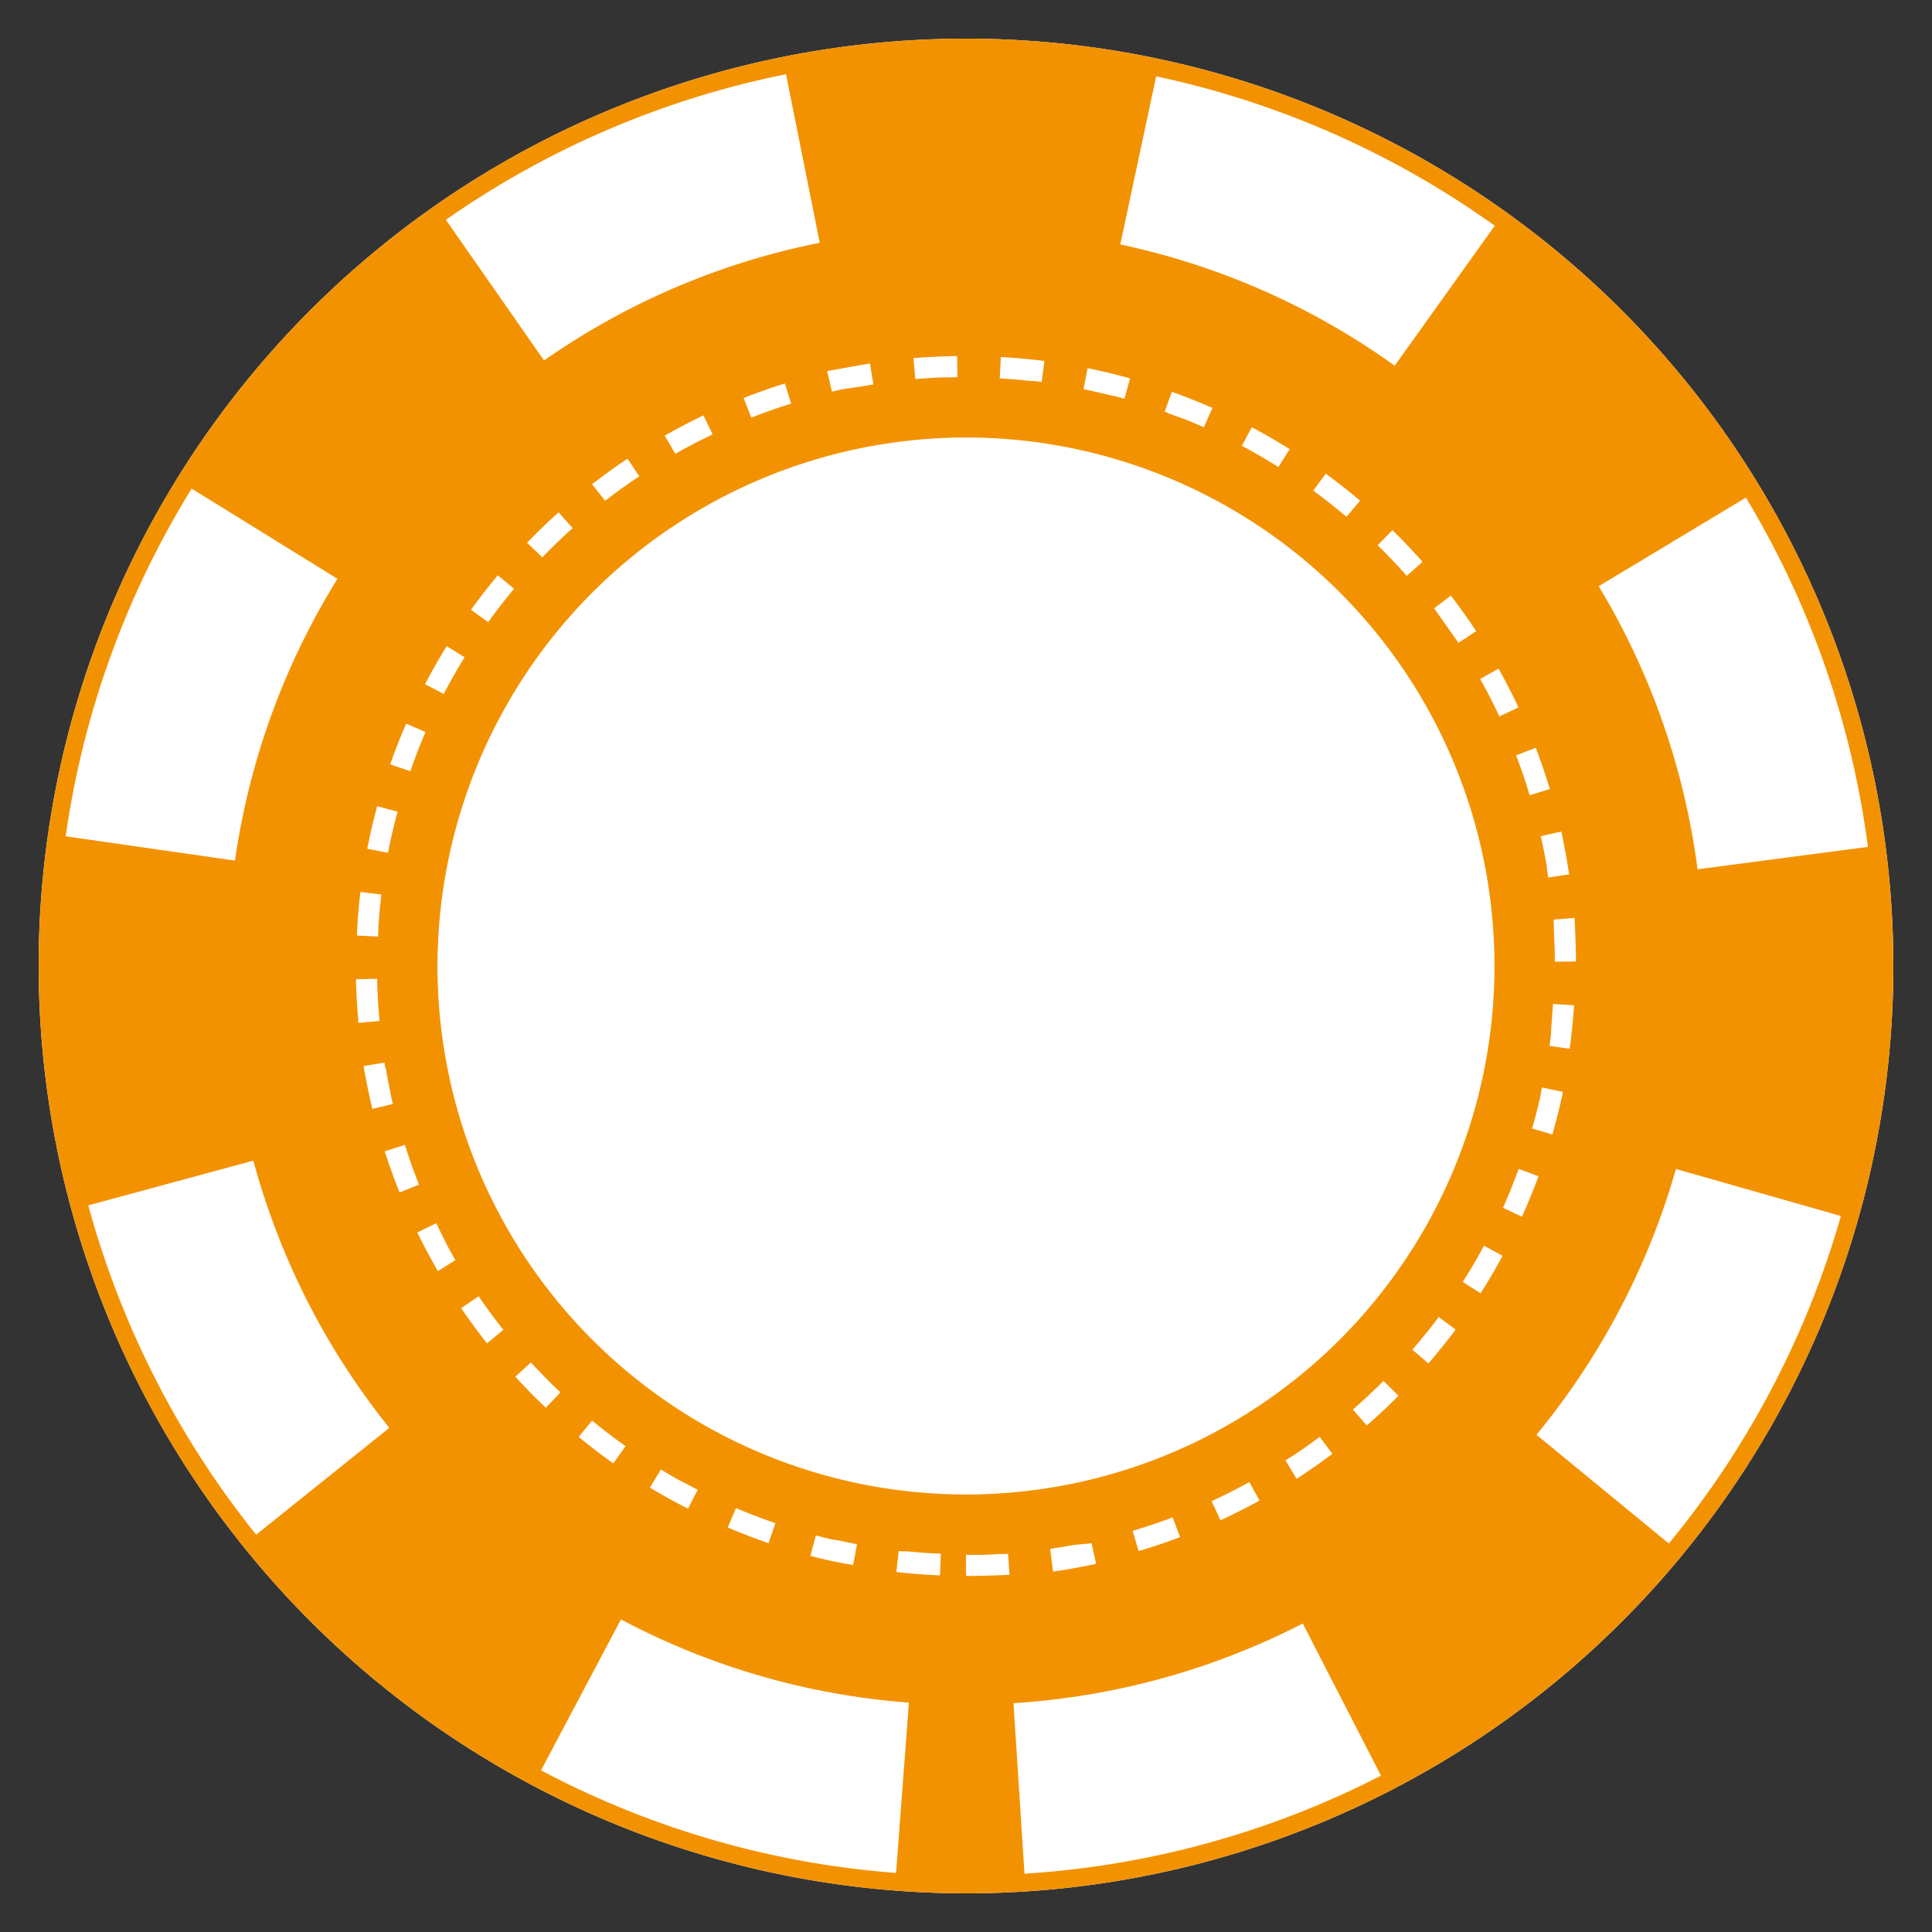 <svg xmlns="http://www.w3.org/2000/svg" viewBox="0 0 250 250"><rect x="0" y="0" width="250" height="250" fill="#333333" stroke="none"/><g id="JETONS"><path d="M125,245A120,120,0,1,0,5,124.99,120.13,120.13,0,0,0,125,245Z" fill="#fff"/><path d="M125,245A120,120,0,1,0,5,124.99,120.13,120.13,0,0,0,125,245ZM33.146,198.587a117.391,117.391,0,0,1-21.722-42.61l2.715-.737h0l18.642-5.052a94.488,94.488,0,0,0,17.6,34.575Zm16.832-60.176h0a.093.093,0,0,1,0,.024.014.014,0,0,0,0,.012c0,.024.007.048.01.074a.019.019,0,0,1,0,.014.049.049,0,0,1,0,.02s0,.017.007.019a.132.132,0,0,0,0,.029.033.033,0,0,1,0,.019c0,.006,0,.012,0,.018a.063.063,0,0,1,0,.023.047.047,0,0,0,.007.022.066.066,0,0,0,0,.024l0,.016v.024a.011.011,0,0,1,.008.012c0,.009.007.025.007.033v.015c0,.011.006.017.006.027v.01a.066.066,0,0,1,.007.036v.009a.051.051,0,0,1,.007.03l.006.008a.16.16,0,0,0,.007.041v0a.1.1,0,0,0,.008.036v0c0,.027.008.055.012.079v.006a.086.086,0,0,1,.006.038h0c0,.016,0,.028.005.043h0a.143.143,0,0,1,.007.037l0,0a.306.306,0,0,0,.014.082v0a.341.341,0,0,1,.013.082l.007,0a.374.374,0,0,0,.013.084c.007.041.017.082.028.122a.594.594,0,0,0,.012.086h0c.007.027.01.054.018.082.042.225.09.447.136.671a.334.334,0,0,1,.013.083v0a.518.518,0,0,1,.019.08h0a.109.109,0,0,1,.007.04l0,0a.358.358,0,0,0,.017.078v.007a.71.71,0,0,1,.017.08v0a.329.329,0,0,0,.01.037v0c0,.011.005.026.005.038l.007.006v.032l.008.01a.08.08,0,0,0,.006.036v.007c0,.012.007.019.007.03v.01a.174.174,0,0,1,.013.036v.007a.1.1,0,0,0,.007.03v.012a.128.128,0,0,1,.007.03l0,.009a.125.125,0,0,0,.007.031.05.05,0,0,1,0,.015c0,.006,0,.016,0,.023a.024.024,0,0,1,0,.015.121.121,0,0,1,.006.034l0,.013a.083.083,0,0,1,.006.021c0,.007.005.012.005.018a.082.082,0,0,0,.006.025.038.038,0,0,0,0,.022.045.045,0,0,1,0,.018.129.129,0,0,0,.007.021v.016a.076.076,0,0,1,0,.033.015.015,0,0,1,.008.016.026.026,0,0,0,.007.02v.013a.236.236,0,0,1,.009.043l0,.008c0,.008,0,.014,0,.023l.005.008c.006.028.009.053.016.079,0,0,.005,0,.005.009a.518.518,0,0,0,.015.081v0c.083.377.173.754.264,1.132l-2.655.641c-.44-1.825-.82-3.694-1.129-5.549l2.7-.447c.043.274.09.546.14.818v.006C49.971,138.373,49.973,138.393,49.978,138.411Zm-.19,10.571,2.6-.835c.186.582.38,1.158.579,1.732v0a.108.108,0,0,0,.007.027v.006a.285.285,0,0,1,.017.042.014.014,0,0,1,0,.011.043.043,0,0,1,.006.022l.007.01a.114.114,0,0,0,.01.036l0,.013a.024.024,0,0,1,.007.018.027.027,0,0,1,.006.017c.008.01.008.019.015.029a.024.024,0,0,0,.006.019.017.017,0,0,0,.007.016.022.022,0,0,0,.007.019.034.034,0,0,0,0,.017.158.158,0,0,1,.01.031l.006.012c0,.01.006.017.006.027l0,.009a.365.365,0,0,0,.014.035l0,.006c0,.012.007.018.009.031v.008c0,.014.011.025.015.037h0c0,.011.01.023.016.036v0c.007.027.02.051.027.077l0,0c.007.026.018.051.024.077l0,0q.361,1.005.747,1.994v0c.011.025.02.052.031.076v.006a.5.5,0,0,1,.025.071c.008,0,.008.006.008.008a.319.319,0,0,1,.013.037h0a.188.188,0,0,1,.014.034l.005.012c0,.009.007.016.007.025l.008.011a.162.162,0,0,1,.009.03.047.047,0,0,1,.006.015c0,.007,0,.014.007.02s.011.017.011.027l0,.015c.007.007.007.015.014.023V153a.761.761,0,0,1,.031.076l0,0c.027.071.053.143.087.217L51.7,154.308C51.007,152.564,50.36,150.771,49.788,148.982Zm6.876,15.5c-.94-1.628-1.842-3.309-2.664-5l2.456-1.2c.04.075.074.151.113.229h0a.415.415,0,0,1,.038.076l0,0c.01.023.024.049.034.073l0,.007a.259.259,0,0,0,.017.033l.016.037,0,.007c.006.009.013.023.02.032v0a.336.336,0,0,1,.016.033s0,.006,0,.008.01.022.016.033h0a.09.09,0,0,0,.017.032l.006.013a.086.086,0,0,0,.014.025v.009c.006.01.014.02.021.031a.015.015,0,0,0,0,.012c0,.007.008.014.008.024s.007.007.011.012.009.018.012.029,0,.009.007.012l.011.021a.015.015,0,0,0,.007.012.311.311,0,0,0,.012.03l.007.013a.063.063,0,0,0,.013.02c0,.007,0,.01.008.017s.006.019.013.027.007.01.007.016.005.008.005.016a.06.06,0,0,1,.011.014.083.083,0,0,0,.016.029.025.025,0,0,0,.008.017l.006.015.009.018.015.027c0,.006,0,.012.009.017s0,.009.006.014.008.012.008.019a.043.043,0,0,1,.013.026c.007.006.007.012.012.018a.02.02,0,0,0,.007.013.045.045,0,0,1,.007.019l.006.009c.008.012.015.026.021.037a.022.022,0,0,0,0,.013l.011.018,0,.013a.214.214,0,0,0,.02.032c0,.006,0,.008.008.013a.024.024,0,0,0,.007.02s.006.006.006.014.009.019.017.03,0,.01.007.013a.163.163,0,0,0,.009.019l.007.011.014.034a.01.01,0,0,1,.006.01.058.058,0,0,1,.01.023.005.005,0,0,1,0,.006.13.13,0,0,0,.02.039.009.009,0,0,1,.006.008c0,.009.007.014.014.022l0,.009c.008.012.014.026.021.038l0,.007.011.023,0,.007c.011.014.014.028.024.038l0,.01a.063.063,0,0,0,.013.02v.01c.006.012.014.024.02.039l.007.008a.165.165,0,0,1,.009.022l0,.008a.226.226,0,0,1,.024.043l0,0c0,.009.006.014.009.021l0,.01a.189.189,0,0,0,.027.043v0c0,.006.008.013.014.02v.009a.619.619,0,0,1,.036.067l0,.009a.38.38,0,0,1,.038.068l0,.011a.23.23,0,0,1,.035.063.025.025,0,0,1,.008.012l.01.018v0c.007.015.018.03.024.043l.006.011.011.022,0,0a.158.158,0,0,0,.023.042v.009c.007.007.007.014.013.021s0,0,.008,0,.013.027.016.041l.006.008a.077.077,0,0,1,.01.023l0,0a.172.172,0,0,0,.023.042l0,.009a.139.139,0,0,1,.011.021l0,.006c.01.014.015.029.022.039s0,.009.008.009.006.014.006.022.007.008.007.009l.02.035,0,.01a.06.06,0,0,0,.014.021l0,.009a.339.339,0,0,0,.02.038l.006.007c0,.008.007.015.014.022v.006a.1.1,0,0,0,.023.04l0,.009a.15.15,0,0,0,.014.02l0,.01c.007.012.013.027.02.039l0,.007a.106.106,0,0,1,.011.021l.007.009a.449.449,0,0,0,.023.041v0c.007.007.007.012.015.019s0,.007,0,.011a.688.688,0,0,1,.035.066l.006.008c.01.023.024.046.034.069l.006.007a.383.383,0,0,1,.037.069l0,.006c.013.024.027.047.041.069v0c.012.024.026.047.039.072v0c.017.025.03.048.044.071l0,0c.254.464.517.926.78,1.387Zm6.356,9.353c-1.162-1.475-2.288-3.011-3.343-4.562l2.256-1.537q.463.679.94,1.347c.066.094.134.185.2.28v0c.034.044.067.091.1.135v0c.032.046.067.095.1.137v0c.034.047.068.092.1.137v0c.017.022.03.045.05.068v0a.79.79,0,0,1,.05.068l0,0c.015.022.03.045.047.066v0c.017.019.033.043.053.065h0c.014.023.035.047.047.07h0c.016.021.03.043.049.067l0,0,.045.067h0a.051.051,0,0,1,.017.024h0a.189.189,0,0,1,.034.043v0a.067.067,0,0,1,.019.022.434.434,0,0,1,.034.044h0a.131.131,0,0,1,.017.022v0a.433.433,0,0,0,.037.044h0a.075.075,0,0,1,.015.023h0a.455.455,0,0,1,.031.044l0,0a.067.067,0,0,0,.016.018l0,.008a.133.133,0,0,1,.03.036v.006a.139.139,0,0,1,.021.021v0a.289.289,0,0,0,.035.041v0a.082.082,0,0,1,.012.02l.007,0c.006.013.02.028.026.041l.008,0c.007.009.007.016.012.022l0,0a.714.714,0,0,0,.051.064l0,0,.03.043h0a.139.139,0,0,1,.021.021v.006c.012.014.019.026.032.039v0a.073.073,0,0,1,.014.02l.007.007a.157.157,0,0,0,.032.04h0c.007.007.007.015.015.019s.006.008.006.009a.662.662,0,0,0,.047.061l.007.008a.406.406,0,0,1,.025.041h0a.028.028,0,0,1,.014.02l.014.009a.613.613,0,0,1,.039.056.029.029,0,0,1,.011.012.114.114,0,0,1,.023.031l.007.008c.006.006.013.011.013.017s.006.007.006.01a.435.435,0,0,1,.031.035l0,.007a.131.131,0,0,0,.013.016s.008.008.01.013l.01.015a.067.067,0,0,1,.016.024.068.068,0,0,0,.018.015c0,.006.006.009.006.014s.008.01.014.015a.107.107,0,0,0,.02.022c0,.008.006.01.01.016s.006.01.011.013a.032.032,0,0,0,.013.016.049.049,0,0,0,.017.024c0,.007.009.01.009.016s.006.01.013.013.006.01.014.014a.108.108,0,0,0,.016.026l.01.013a.058.058,0,0,0,.013.015s.008.01.01.014.013.018.018.026,0,.007.012.012.007.011.013.016.007.009.007.014a.11.11,0,0,1,.021.023c.007.006.007.01.01.013a.033.033,0,0,0,.016.017.026.026,0,0,0,.006.013l.021.026s.007.006.007.012.012.012.019.018.007.007.007.012.014.018.021.027l.006.006a.131.131,0,0,1,.017.022.021.021,0,0,0,.009.013.148.148,0,0,1,.021.027l0,0a.124.124,0,0,1,.023.024s0,.007.007.009.014.02.021.03l0,0a.183.183,0,0,1,.021.026l.007.007c.007.011.017.022.023.03s.014.018.02.029l.007,0ZM60.949,78.907c1.1-1.523,2.267-3.025,3.47-4.467l2.1,1.751q-1.755,2.1-3.353,4.314Zm5.738,99.237L68.7,176.3c.04.04.08.086.12.125h0c.035.043.073.085.113.126h0c.02.022.04.043.061.064h0c.019.022.039.041.055.061h0a.567.567,0,0,0,.053.062h0a.692.692,0,0,0,.06.061v0l.057.06h0a.73.73,0,0,1,.056.059l0,0c.021.021.037.04.058.062h0c.023.019.039.039.06.06v0c.02.022.037.039.06.06v0c.021.02.037.04.053.057l0,0c.019.021.035.04.055.06h0a.808.808,0,0,0,.057.06v0l.06.061h0c.021.021.038.041.058.062q1.355,1.424,2.778,2.778l-1.882,1.981C69.284,180.892,67.947,179.532,66.687,178.144Zm49.264,64.214a116.912,116.912,0,0,1-45.942-13.277l1.324-2.5h0l9.02-17.032a94.317,94.317,0,0,0,37.262,10.769ZM74.884,185.936l1.733-2.108c.868.71,1.741,1.4,2.635,2.071h0c.025.019.048.036.067.052a.6.6,0,0,1,.067.052l.006,0c.021.014.04.032.063.048l0,0,.06.046a.024.024,0,0,0,.013.007c.019.016.04.03.06.046l.007.006.02.012.006.007c.014.007.02.018.034.024a.022.022,0,0,0,.01.009l.016.014a.011.011,0,0,1,.009,0l.03.023a.032.032,0,0,0,.014.008l.014.012c.01,0,.013.01.021.013a.1.1,0,0,0,.019.016l.017.012.013.01.017.014a.085.085,0,0,0,.026.015.024.024,0,0,0,.013.009.03.03,0,0,0,.015.012.063.063,0,0,0,.023.017c0,.006.009.007.013.012a.156.156,0,0,0,.017.015c.007,0,.007,0,.013.008l.03.018s0,.006.007.007.016.012.019.015.011.007.011.008l.033.022.007.006a.168.168,0,0,0,.023.018l.009.006a.311.311,0,0,1,.028.023h0a.211.211,0,0,1,.031.021l.007,0c.02.016.038.03.063.048h0c.02.017.047.034.067.05h0c.216.16.437.317.657.474l-1.583,2.228C77.845,188.289,76.338,187.133,74.884,185.936Zm9.22,6.553,1.418-2.336q1.17.708,2.358,1.375l0,0a.133.133,0,0,1,.035.019h0l.038.02v0a.084.084,0,0,1,.033.019H88c.015.007.021.012.035.018l0,0a.181.181,0,0,1,.031.018h.007l.033.02.008,0a.111.111,0,0,0,.03.019l0,0,.037.017,0,.005a.089.089,0,0,1,.026.014c.007,0,.007,0,.015,0s.019.012.032.018v0a.2.2,0,0,1,.03.017l.01,0a.255.255,0,0,0,.033.017s0,0,.008,0,.016.011.022.014l.015.007c.009,0,.016.01.03.017l.005,0c.007,0,.02.009.027.014s.008.006.014.007l.019.012.02.01.021.012.012.007.02.011a.134.134,0,0,0,.024.012l.016.011.018.008a.05.05,0,0,0,.017.01.113.113,0,0,0,.025.012.05.05,0,0,0,.018.011c.007,0,.01.007.017.008l.013.009c.01.006.019.008.027.013s.01.007.016.011l.017.008a.046.046,0,0,0,.016.008c.01.007.024.012.035.02l.009,0a.243.243,0,0,1,.02.014l.006,0,.048.023a.033.033,0,0,0,.023.01s0,0,.009.007l.067.037,0,0c.434.233.868.464,1.3.687l-1.247,2.433C87.37,194.4,85.712,193.464,84.1,192.489Zm10.065,5.168,1.069-2.513c1.669.71,3.376,1.363,5.1,1.957l-.887,2.584C97.677,199.077,95.9,198.394,94.169,197.657Zm10.7,3.671.7-2.645q.921.245,1.861.467c.023,0,.053.014.08.019h0c.026.006.054.012.08.02h.006a.353.353,0,0,1,.04.008.226.226,0,0,0,.041.009v0a.245.245,0,0,1,.039.008v0c.017,0,.028.007.04.008h.007a.122.122,0,0,0,.034.01l.007,0,.04.007v0a.084.084,0,0,1,.032.007l.014,0c.014,0,.02,0,.034.007h0a.129.129,0,0,0,.039.008l.01,0,.03.005.007,0a.093.093,0,0,1,.032.009h.015l.026,0,.014,0,.033,0c.007,0,.007,0,.013,0l.019,0,.021,0,.02.006a.156.156,0,0,1,.027.006l.02,0,.016,0a.12.12,0,0,0,.017.006.2.2,0,0,1,.033.008.032.032,0,0,1,.017,0,.056.056,0,0,1,.021,0h.013c.024.007.049.013.073.018l.011,0c.025,0,.053.009.078.016l.007,0,.081.019h0a.068.068,0,0,1,.028.007h0a.755.755,0,0,1,.081.018h.007q1.076.234,2.161.44l-.5,2.686C108.548,202.224,106.691,201.806,104.873,201.328Zm16.763,2.529c-1.881-.08-3.78-.226-5.642-.441l.307-2.716c.077.008.154.018.227.028h.006c.027,0,.057.007.087.008h0c.03.005.06.006.088.01l.006,0h.022l.011,0c.016,0,.034,0,.05,0h0l.023,0h.013l.024,0,.016,0,.03,0,.018,0h.023l.017,0h.023a.086.086,0,0,0,.027,0h.012a.159.159,0,0,1,.028,0h.013l.033,0h.014l.025,0h.015a.226.226,0,0,0,.033,0h0a.175.175,0,0,0,.04,0h.007a.167.167,0,0,1,.033,0l.007,0a.26.26,0,0,0,.04,0h.006l.033,0h.007l.081.009.006,0h.041c.013,0,.025,0,.038,0h0a.23.23,0,0,1,.04.005h.005c.025,0,.055,0,.083.006h0c1.354.131,2.722.226,4.095.283Zm3.365.07v-2.733h.72l.017,0h.213l.034,0h.16l.02,0h.194l.079,0h.133c.028,0,.053,0,.083,0h.038l.088,0h0c.028,0,.058,0,.088,0s.081,0,.123,0h0c.784-.02,1.564-.054,2.344-.1h0c.03,0,.056,0,.086,0h0a.08.08,0,0,1,.026,0h.01l.077,0,.013,0h.04c.007,0,.02,0,.03,0h.078l.03,0h.016a.057.057,0,0,0,.024,0h.057a.191.191,0,0,1,.032,0h.007a.167.167,0,0,0,.033,0h.007a.189.189,0,0,0,.041,0h0l.037,0h0l.464-.033.194,2.725C128.786,203.858,126.885,203.927,125,203.927Zm7.574,38.528-1.427-22.067a94.821,94.821,0,0,0,37.434-10.306l8.824,17.165h0l1.294,2.523A117.007,117.007,0,0,1,132.575,242.455Zm3.321-42.036c.846-.121,1.694-.26,2.534-.41.03-.007.053-.009.086-.014h0l.08-.014.007,0a.187.187,0,0,0,.037-.007h0a.207.207,0,0,0,.041-.007h0a.353.353,0,0,1,.04-.008h.006l.077-.015,0,0,.08-.013.007,0a.3.3,0,0,0,.036-.006h0a.251.251,0,0,0,.039-.007h.006a.133.133,0,0,1,.03-.006h.01a.124.124,0,0,1,.037-.008l0,0c.014,0,.02,0,.035,0h.009c.013,0,.027,0,.036-.007h0a.341.341,0,0,1,.037-.008l.011,0,.03,0h.007a.111.111,0,0,1,.035-.008l.011,0,.026,0c.007,0,.011,0,.013,0a.1.1,0,0,0,.035-.007h.012l.028,0,.013,0a.116.116,0,0,0,.033-.006l.007,0a.125.125,0,0,0,.03,0h.013a.275.275,0,0,0,.03-.008h.007a.144.144,0,0,0,.033-.008l.013,0c.01,0,.021,0,.027,0l.013,0a.143.143,0,0,0,.035-.006l.012,0a.111.111,0,0,1,.024,0h.017c.009,0,.02-.006.03-.007l.015,0,.021-.006a.037.037,0,0,0,.017,0,.067.067,0,0,0,.022,0,.047.047,0,0,0,.021-.006l.026,0,.013,0,.025,0,.015,0c.011,0,.021,0,.03-.007l.018,0s.016,0,.02,0l.015,0a.084.084,0,0,0,.03-.006l.021,0a.072.072,0,0,1,.02,0l.017,0a.089.089,0,0,1,.023,0,.167.167,0,0,0,.024-.006l.02,0,.016,0c.007,0,.014,0,.02-.007a.056.056,0,0,0,.02,0l.03,0,.018,0h.019s.006,0,.015-.006a.082.082,0,0,0,.031-.007h.014a.094.094,0,0,0,.023-.006l.018,0a.061.061,0,0,1,.025-.007.038.038,0,0,0,.021,0l.019,0,.02,0,.021-.007a.12.12,0,0,1,.023,0,.064.064,0,0,1,.024,0,.042.042,0,0,1,.015,0,.078.078,0,0,1,.021,0,.043.043,0,0,1,.017,0l.03-.006a.037.037,0,0,1,.02,0,.052.052,0,0,1,.017,0,.044.044,0,0,1,.02,0,.063.063,0,0,1,.026-.007l.02,0a.041.041,0,0,1,.02-.006l.014,0a.126.126,0,0,1,.026-.006.058.058,0,0,0,.021,0l.022-.006.017,0,.021,0,.012-.006.035,0a.027.027,0,0,1,.015,0l.024-.006.013,0,.033-.007.013,0,.021,0,.019,0,.027-.007.014,0a.146.146,0,0,0,.026-.006l.013,0a.121.121,0,0,0,.028,0l.012,0a.217.217,0,0,0,.035-.007l.013,0,.027,0,.01,0,.035-.007h0l.585,2.669c-1.834.4-3.708.738-5.572,1Zm10.671-2.332q2.631-.777,5.178-1.736l.963,2.556c-1.76.664-3.567,1.267-5.368,1.8Zm10.221-3.843q2.485-1.143,4.878-2.462l1.321,2.391c-1.651.909-3.352,1.767-5.056,2.554Zm9.566-5.269.284-.188h0l.07-.046c.009-.007.024-.015.037-.024l.033-.023v0a.517.517,0,0,0,.067-.043l.007,0a.217.217,0,0,0,.034-.022h0c.012-.007.019-.013.032-.02l.008,0a.1.1,0,0,1,.032-.02v0c.011-.005.02-.013.034-.019l0,0a.326.326,0,0,1,.034-.022l0,0c.008-.007.021-.014.028-.02l.007-.005a.185.185,0,0,0,.033-.021l0,0,.03-.019.007-.005a.19.19,0,0,1,.034-.02v0a.1.1,0,0,0,.026-.017l.014-.006a.26.26,0,0,1,.03-.02l0,0a.22.22,0,0,1,.028-.018l.009-.006a.166.166,0,0,0,.03-.022h.008a.071.071,0,0,1,.023-.018l.01-.007a.112.112,0,0,0,.03-.02l0,0a.093.093,0,0,0,.027-.019l.014,0a.093.093,0,0,1,.023-.019l.009-.007a.279.279,0,0,0,.028-.016s.006-.007.012-.008a.156.156,0,0,0,.02-.016.03.03,0,0,1,.015-.006.06.06,0,0,1,.023-.018l.009-.007a.146.146,0,0,1,.028-.014l.006-.008c.007-.007.019-.013.026-.019s.007,0,.014-.01a.071.071,0,0,0,.02-.012c.007,0,.01,0,.012-.009a.232.232,0,0,1,.028-.016l.009-.008.021-.015.017-.012.02-.012a.083.083,0,0,1,.016-.012c.007,0,.009-.006.016-.009l.021-.016.02-.012.012-.011c.008,0,.015-.007.015-.011l.023-.014.018-.012c0-.005.012-.007.019-.011s.006-.007.013-.011a.083.083,0,0,0,.021-.015.05.05,0,0,1,.019-.011.057.057,0,0,1,.015-.012l.011-.007c.015-.009.024-.017.034-.024l.011,0a.069.069,0,0,1,.015-.014l.015-.007c.009-.008.023-.017.035-.026l0,0a.136.136,0,0,1,.021-.01l.006-.008c.024-.014.04-.028.064-.043l.008-.007a.59.59,0,0,0,.06-.042l.007-.005a.661.661,0,0,1,.068-.044l.006,0a.6.6,0,0,1,.06-.043l.007-.008a.536.536,0,0,0,.066-.043l.007-.007c.02-.013.04-.027.068-.043v0l.069-.046h0c.023-.016.044-.034.067-.048l.007,0,.065-.05h0c.021-.015.046-.032.067-.049h0l.139-.1v0a.9.9,0,0,0,.094-.063v0c.187-.131.374-.265.561-.4h0c.046-.032.093-.067.136-.1h0c.019-.016.043-.034.066-.05h0a.359.359,0,0,0,.07-.051h0c.021-.018.045-.032.068-.051h0c.022-.017.047-.033.067-.048l0,0a.81.81,0,0,1,.071-.051h0c.02-.017.042-.031.065-.049l0,0c.023-.017.043-.035.063-.048l0,0c.024-.016.045-.033.068-.05h0c.023-.018.043-.032.067-.049l0,0,.063-.048.008,0a.451.451,0,0,1,.06-.048l.007,0a.162.162,0,0,1,.019-.017l.006,0a.342.342,0,0,0,.038-.028l0,0,.02-.016,0,0c.013-.011.025-.019.039-.029l.006,0a.106.106,0,0,0,.021-.016h0c.014-.01.026-.021.039-.029l.008-.006c.007,0,.013-.01.02-.015l.007,0c.012-.008.023-.021.033-.027l.007-.007c.006,0,.006,0,.013-.007l1.644,2.182c-1.5,1.131-3.059,2.223-4.635,3.245Zm10.512-4.524-1.8-2.058c.545-.471,1.079-.952,1.609-1.441.4-.376.807-.752,1.2-1.136v0c.02-.016.039-.037.06-.056h0c.021-.021.041-.04.058-.059l.006,0a.179.179,0,0,0,.033-.035l.006,0c.008-.008.015-.012.015-.019l.006,0c.014-.011.026-.024.037-.034l0,0a.051.051,0,0,0,.016-.017l.011-.006c.006-.009.019-.018.026-.029l.007-.008a.055.055,0,0,0,.018-.016s.009-.006.009-.011l.02-.018.02-.015s.006-.009.013-.014l.013-.013a.047.047,0,0,1,.014-.014l.02-.02s.006-.008.011-.01l.016-.018c.007,0,.007,0,.012-.01a.22.22,0,0,0,.02-.023s.007-.007.01-.008.014-.014.025-.022l0,0a.2.2,0,0,1,.025-.026l0-.006a.3.3,0,0,0,.025-.024l0,0a.242.242,0,0,0,.027-.028v0c.194-.189.388-.379.574-.571l1.941,1.926C179.67,181.914,178.284,183.218,176.866,184.451Zm7.969-8.025-2.07-1.781c.013-.016.023-.031.037-.046a.475.475,0,0,0,.053-.062c.007,0,.007,0,.007-.009a.074.074,0,0,0,.025-.03l.011-.009c0-.006.01-.01.012-.017s.007-.006.011-.011l.019-.023s.007-.01.015-.014a.046.046,0,0,1,.013-.016l.009-.012a.113.113,0,0,1,.019-.019c0-.006.009-.013.012-.021s.007-.008.013-.012.007-.011.014-.015l.01-.011c0-.009.015-.018.023-.029l.007-.01a.121.121,0,0,0,.016-.016s0-.008.01-.009.012-.019.02-.029l.007-.007.02-.023.006-.007c.007-.01.015-.019.024-.03l0,0a.082.082,0,0,0,.02-.027c.007,0,.007,0,.007-.006l.026-.027v0a.105.105,0,0,0,.027-.029v0a.184.184,0,0,0,.028-.029l0,0a.185.185,0,0,0,.023-.03l0,0a.392.392,0,0,0,.025-.032.291.291,0,0,0,.024-.031l.006,0a.757.757,0,0,1,.053-.062v0c.037-.044.071-.085.108-.131h0c.183-.216.366-.436.546-.656a.457.457,0,0,1,.053-.067c.021-.021.035-.044.054-.067h0c.019-.022.034-.042.054-.065a.479.479,0,0,1,.053-.066v0c.021-.022.033-.044.053-.065h0a.575.575,0,0,1,.054-.066v0c.016-.019.034-.042.053-.062v0a.52.52,0,0,0,.053-.063v0c.021-.02.034-.045.053-.065v0c.02-.021.035-.044.055-.064v0c.02-.02.035-.044.053-.066h0c.019-.022.033-.042.053-.065h0c.019-.024.033-.044.053-.067h0l.054-.067v0c.016-.021.033-.043.053-.066q.66-.839,1.3-1.7l2.195,1.633C187.251,173.518,186.063,175,184.835,176.426Zm2.5-95.222h0c-.014-.024-.034-.046-.047-.07s-.032-.046-.05-.07h0c-.014-.023-.03-.042-.047-.067h0c-.02-.025-.033-.045-.05-.069h0a.292.292,0,0,0-.048-.066v-.006a.416.416,0,0,1-.045-.064l0,0c-.017-.024-.03-.043-.047-.064l0-.006c-.013-.021-.03-.042-.045-.063l-.007-.005c-.008-.015-.014-.021-.021-.035s-.013-.02-.023-.031l0,0c-.017-.022-.029-.04-.047-.061,0-.005,0-.008-.007-.01s-.01-.018-.016-.027l0,0a.313.313,0,0,0-.02-.03c-.006,0-.006-.006-.006-.008a.1.1,0,0,1-.019-.028l-.005,0c-.006-.01-.016-.02-.023-.032s0,0-.007-.007l-.016-.027,0,0a.286.286,0,0,0-.019-.03.008.008,0,0,1-.006-.008c-.007-.01-.014-.016-.02-.024l-.008-.007a.29.29,0,0,0-.019-.029l-.007-.009a.164.164,0,0,1-.016-.026l0-.005c-.007-.008-.017-.02-.027-.03v-.007c-.007-.007-.013-.018-.02-.025l-.007-.009c-.006-.009-.014-.015-.021-.026l0-.009a.165.165,0,0,1-.019-.025l-.007-.007c0-.01-.012-.019-.019-.03l-.006-.009a.163.163,0,0,0-.017-.022l-.007-.009-.021-.029-.006-.008c-.007-.007-.014-.017-.019-.023s0-.006,0-.007-.015-.022-.022-.03l0-.01c-.011,0-.011-.013-.018-.021s-.007-.008-.007-.01l-.023-.028-.006-.009-.017-.023s0,0-.007-.006a.135.135,0,0,0-.019-.031l-.006-.008a.164.164,0,0,1-.021-.025v0l-.026-.032,0,0a.1.1,0,0,0-.017-.025c-.007,0-.007,0-.007-.009l-.023-.03,0,0-.02-.028-.007-.008c-.007-.009-.013-.022-.02-.03l0,0c-.01-.01-.014-.019-.024-.029l0-.006c0-.01-.016-.021-.023-.032h0c-.007-.011-.017-.022-.024-.031l0,0a.118.118,0,0,0-.024-.034.166.166,0,0,1-.022-.032l-.008,0a.532.532,0,0,0-.046-.063V79.3a.53.53,0,0,1-.051-.064h0a.539.539,0,0,0-.051-.067v0c-.017-.022-.03-.044-.049-.067h0c-.1-.127-.187-.248-.286-.373l2.17-1.664c1.143,1.492,2.247,3.045,3.279,4.611l-2.281,1.5C188.239,82.515,187.789,81.853,187.33,81.2Zm4.255,86.147-2.3-1.47c.014-.024.027-.045.044-.07l0,0c.012-.021.026-.042.039-.063a.009.009,0,0,1,.008-.009.072.072,0,0,1,.015-.027l0-.008a.2.2,0,0,0,.019-.03l.006-.009c0-.006.01-.016.015-.022l.009-.014a.171.171,0,0,0,.014-.027l.009-.014.007-.012a.17.17,0,0,0,.023-.034l0-.01c.007,0,.007-.013.013-.016s.006-.006.006-.009c.013-.023.028-.046.041-.067l.007,0a.506.506,0,0,1,.04-.068v0c.512-.821,1.014-1.649,1.493-2.489h0c.017-.023.03-.048.045-.072l0,0c.013-.024.027-.047.041-.07l0-.007.01-.022h0a.331.331,0,0,1,.024-.042l.006-.01a.064.064,0,0,1,.014-.021s0-.008,0-.01.011-.023.014-.03.006-.013.011-.016a.118.118,0,0,1,.01-.019.093.093,0,0,1,.013-.022s.007-.009.007-.018l.012-.018.007-.013c.007-.012.014-.02.021-.03v-.011a.1.1,0,0,0,.016-.021s0-.009.007-.013a.1.1,0,0,1,.017-.03l.006-.007a.042.042,0,0,1,.014-.026c0-.006,0-.007.006-.01a.558.558,0,0,1,.037-.067l0,0a.527.527,0,0,1,.041-.072h0c.185-.337.372-.673.556-1.01l2.4,1.3C193.563,164.128,192.6,165.765,191.585,167.351Zm2.9-11.072v0a.23.23,0,0,0,.015-.032s0,0,0-.007.01-.022.013-.032l0,0a.2.2,0,0,1,.017-.036v0c.007-.01.011-.024.018-.036h0a.349.349,0,0,1,.019-.039h0c.006-.014.008-.024.013-.037l0,0a.375.375,0,0,0,.03-.073l.007,0q.411-.934.807-1.88h0a.344.344,0,0,1,.014-.037h0a.2.2,0,0,1,.019-.039v0a.335.335,0,0,0,.014-.038v0a.142.142,0,0,0,.016-.036h0l.016-.038v-.006a.121.121,0,0,0,.018-.036.081.081,0,0,0,.012-.035l0-.007c.01-.023.02-.049.03-.071l0-.009a.135.135,0,0,0,.014-.032v0a.071.071,0,0,0,.014-.034l.006-.011a.146.146,0,0,1,.014-.028v-.009a.132.132,0,0,0,.012-.031l.008-.011.008-.027a.009.009,0,0,0,0-.009.085.085,0,0,1,.013-.031.02.02,0,0,1,.007-.015c0-.007,0-.014,0-.02s.007-.01.007-.016a.073.073,0,0,1,.014-.03.015.015,0,0,1,.007-.015.031.031,0,0,1,.007-.02.035.035,0,0,1,.006-.017.091.091,0,0,1,.014-.029.029.029,0,0,1,0-.014.024.024,0,0,1,.01-.018s0-.013.007-.016a.078.078,0,0,1,.006-.023c0-.007.007-.015.011-.024l0-.016c.006-.005.006-.012.01-.02s0-.007,0-.013a.154.154,0,0,0,.017-.034l0-.012a.06.06,0,0,0,.007-.02l.006-.012a.344.344,0,0,0,.014-.037l.006-.01c0-.008.007-.016.007-.023l.008-.007a.2.2,0,0,1,.015-.047v0a.125.125,0,0,0,.01-.027v0c.014-.024.02-.051.034-.079h0c.22-.549.43-1.105.633-1.66l2.565.942c-.651,1.764-1.371,3.526-2.144,5.242Zm7.762-14.99c-.391,1.84-.846,3.688-1.367,5.5l-2.623-.755q.558-1.959,1.02-3.964h0a.264.264,0,0,1,.012-.04v0c0-.012.008-.028.008-.041s.006-.022.01-.037v-.006c0-.025.013-.051.016-.075,0,0,0-.006,0-.013a.122.122,0,0,1,.01-.031v0c0-.014,0-.027,0-.036v-.014a.033.033,0,0,0,.008-.027l0-.01c0-.01.007-.024.01-.034v-.014a.039.039,0,0,0,.007-.023l0-.013c0-.012.008-.027.011-.035v-.016c0-.007.007-.01.007-.018v-.019a.02.02,0,0,0,.008-.019c0-.011,0-.021,0-.028s0-.013,0-.019,0-.016.007-.02a.02.02,0,0,1,0-.014.245.245,0,0,1,.006-.043l0-.007c0-.007,0-.016,0-.023s0,0,0-.01c.006-.024.009-.053.016-.079v-.005l.02-.08V141.2c.033-.158.071-.318.1-.479Zm-1.743-5.947c.06-.415.113-.829.161-1.248,0-.038.01-.078.012-.117v0c.007-.029.007-.057.013-.083v-.009c0-.007.005-.015.005-.026v-.008a.275.275,0,0,0,0-.041l0-.014a.034.034,0,0,0,0-.021v-.016a.068.068,0,0,1,.006-.029v-.042a.032.032,0,0,0,0-.018c0-.006,0-.012,0-.02a.152.152,0,0,1,0-.028l0-.019v-.017a.033.033,0,0,1,0-.02l0-.022v-.022a.145.145,0,0,1,.007-.026v-.039s0-.007,0-.014a.194.194,0,0,0,0-.034v-.014a.111.111,0,0,0,.007-.023v-.017a.105.105,0,0,1,0-.03.014.014,0,0,1,0-.013v-.041a.137.137,0,0,0,0-.03l0-.007a.158.158,0,0,1,0-.038v-.009a.08.08,0,0,0,0-.029v-.011a.279.279,0,0,0,.007-.038V133.1a.183.183,0,0,1,0-.032l0-.011v-.034a.125.125,0,0,0,.007-.04v-.041l.007-.008v-.044a.112.112,0,0,0,.006-.035v-.006c0-.026.007-.054.007-.079v-.007a.274.274,0,0,1,.008-.037v0a.255.255,0,0,1,0-.038v-.008c0-.009,0-.022,0-.032v-.007a.113.113,0,0,1,.007-.039v-.041l0-.007c.005-.024.005-.053.01-.078v-.048a.105.105,0,0,0,.007-.04v0a.111.111,0,0,1,0-.036v-.008c0-.022,0-.052.009-.08v-.045a.257.257,0,0,0,.008-.04v0a.206.206,0,0,1,0-.036v-.006c0-.028,0-.052.011-.082v-.005a.527.527,0,0,1,.007-.079v-.007a.211.211,0,0,1,0-.036v0a.1.1,0,0,0,0-.04h0c0-.013,0-.029,0-.041l0,0a.31.31,0,0,1,.007-.082v-.006a.782.782,0,0,1,.007-.081v-.04l0,0a.418.418,0,0,1,.007-.08v-.009c0-.024,0-.053.005-.079l0,0V131.4h0c0-.025.006-.056.006-.082v0a.571.571,0,0,0,.007-.084h0c.04-.441.07-.885.1-1.327l2.727.173c-.123,1.878-.313,3.775-.567,5.632Zm15.445,64.383-17.133-14.068a95.031,95.031,0,0,0,18.048-34.393l21.348,6.087A117.364,117.364,0,0,1,215.947,199.725ZM225.922,64.39a116.967,116.967,0,0,1,15.786,45.2l-2.785.364h0l-19.261,2.534a94.521,94.521,0,0,0-12.79-36.63Zm-21.989,60.031-2.731.02c-.01-1.191-.047-2.377-.107-3.551h0a.865.865,0,0,1-.006-.125v0a.53.53,0,0,1-.008-.082v-.041h0c0-.019,0-.029,0-.043h0v-.047a.713.713,0,0,0-.005-.079v-.047c0-.014,0-.026,0-.038v-.007c0-.013,0-.02,0-.031V120.3l0,0c0-.01,0-.024,0-.036v-.049c0-.014,0-.026,0-.037l0-.009v-.074l0-.006c0-.012,0-.024,0-.036v-.051a.09.09,0,0,0-.008-.036v-.05a.255.255,0,0,0,0-.038.13.13,0,0,1,0-.038v-.05a.161.161,0,0,1-.007-.037V119.7c0-.015,0-.028,0-.039h0c0-.015,0-.028,0-.041v0a.211.211,0,0,0,0-.035v-.007c0-.014,0-.024,0-.04v0a.113.113,0,0,0,0-.039v0c0-.027,0-.058,0-.082v0c-.013-.137-.023-.283-.034-.422l2.721-.212C203.836,120.636,203.919,122.538,203.933,124.421Zm-.887-11.277-2.7.408c-.03-.2-.062-.411-.1-.617h0c0-.029-.007-.059-.013-.084v0a.215.215,0,0,0-.006-.029v0a.408.408,0,0,0-.007-.052v-.007a.149.149,0,0,1-.008-.023v-.009c0-.014,0-.027-.006-.04l0-.013a.033.033,0,0,0,0-.021v-.017a.03.03,0,0,0-.007-.019.162.162,0,0,0,0-.032l0-.015v-.021c0-.006,0-.013-.007-.017a.089.089,0,0,0,0-.028l0-.013c0-.01,0-.02,0-.031l0-.011c0-.011,0-.019,0-.029l0-.011a.227.227,0,0,0,0-.035v-.012a.128.128,0,0,0-.008-.029v-.008a.1.1,0,0,0-.007-.037v-.009a.085.085,0,0,0-.006-.031v-.008c0-.012-.007-.028-.007-.038v0c0-.01-.007-.025-.007-.037l0-.005a.49.49,0,0,0-.013-.081v-.006a.1.1,0,0,1,0-.035v0a.531.531,0,0,1-.015-.083h0c-.005-.025-.011-.053-.018-.081v0c0-.028-.007-.054-.012-.081q-.321-1.811-.721-3.593l2.665-.605C202.412,109.411,202.766,111.284,203.046,113.144Zm-2.494-11.037-2.618.8c-.113-.378-.226-.753-.347-1.126v0a.513.513,0,0,1-.027-.078v-.008a.239.239,0,0,1-.026-.075l0-.007a.182.182,0,0,1-.007-.025l0-.009c-.006-.012-.006-.024-.013-.038v-.014a.025.025,0,0,1-.006-.02.015.015,0,0,1-.007-.015.045.045,0,0,1-.01-.023c0-.008,0-.015-.007-.025s0-.012-.006-.017,0-.013-.008-.02a.03.03,0,0,1,0-.014c-.007-.011-.007-.021-.014-.032v-.013a.208.208,0,0,1-.01-.024l0-.012c0-.011-.007-.021-.009-.033l0-.012c-.007-.008-.007-.018-.014-.026v-.011c-.006-.011-.006-.024-.013-.036v0a.077.077,0,0,1-.01-.033l0-.006a.208.208,0,0,0-.015-.039h0a.229.229,0,0,0-.012-.037v-.006c-.007-.023-.02-.053-.028-.076v-.005c-.366-1.095-.752-2.177-1.166-3.249l2.554-.979C199.388,98.506,200.005,100.309,200.552,102.107Zm-4.059-10.564-2.474,1.164c-.2-.427-.4-.853-.614-1.272h0c-.013-.026-.022-.051-.036-.076h0c-.007-.012-.009-.023-.016-.034l0-.007c-.007-.011-.01-.02-.017-.033l0-.007c0-.008-.01-.018-.017-.029v0a.18.18,0,0,1-.017-.034l-.006-.01c0-.011-.007-.015-.01-.023l-.007-.013a.06.06,0,0,1-.013-.03.016.016,0,0,1-.007-.016c-.008,0-.008-.011-.01-.016l-.01-.017a.086.086,0,0,0-.013-.021c0-.01-.007-.017-.007-.024a.013.013,0,0,1-.006-.013c-.007-.006-.007-.013-.015-.021l0-.008c-.007-.014-.011-.024-.017-.037l-.006-.009c-.007-.009-.007-.015-.014-.023v0a.512.512,0,0,0-.023-.05h0q-.769-1.53-1.607-3.027l2.384-1.335C194.822,88.152,195.692,89.844,196.493,91.543ZM149.021,12.626h0l.586-2.748A117.075,117.075,0,0,1,193.42,29.211l-1.656,2.315h0L180.474,47.32a94.616,94.616,0,0,0-35.508-15.689ZM184.079,72.7l-2.044,1.812q-1.81-2.041-3.768-3.956l1.914-1.953C181.52,69.915,182.834,71.294,184.079,72.7ZM169.937,63.49l1.613-2.2c1.52,1.107,3.015,2.288,4.445,3.5l-1.763,2.086q-.942-.794-1.9-1.552l0-.007a.536.536,0,0,0-.068-.046v-.007a.52.52,0,0,1-.059-.046l-.007-.007c-.023-.013-.04-.034-.062-.047l0-.006a.491.491,0,0,1-.063-.047l-.007-.007a.507.507,0,0,0-.064-.047s0,0-.007-.006-.039-.03-.06-.048l0-.006a.426.426,0,0,1-.06-.047l-.007-.006c-.02-.015-.041-.03-.06-.047,0,0-.006,0-.006-.007a.253.253,0,0,1-.06-.046s-.008,0-.008,0a.065.065,0,0,1-.02-.015h0l-.04-.03-.01-.008s-.01-.009-.016-.016h0a.228.228,0,0,1-.041-.033h0c-.023-.02-.047-.033-.067-.05l0,0c-.023-.018-.043-.033-.063-.05l-.008,0c-.019-.014-.039-.035-.06-.048l-.005-.007c-.02-.012-.044-.032-.067-.046v0Q170.636,64,169.937,63.49Zm-6.084-4.025v0a.32.32,0,0,0-.036-.019h0c-.013-.011-.02-.015-.026-.021l-.01,0c-.009-.005-.024-.012-.034-.019h0a.313.313,0,0,1-.03-.02l-.007-.006a.1.1,0,0,1-.029-.017l-.011,0a.059.059,0,0,0-.023-.013c-.006-.007-.006-.007-.013-.009l-.028-.018s0,0-.012-.008a.043.043,0,0,1-.02-.012.016.016,0,0,1-.014-.007.05.05,0,0,1-.019-.013c-.007,0-.014-.007-.02-.007a.191.191,0,0,0-.021-.014c-.007-.007-.014-.007-.014-.009l-.019-.01a.041.041,0,0,0-.023-.013c0-.007-.011-.007-.018-.014a.035.035,0,0,1-.016-.007l-.012-.007a.13.13,0,0,1-.03-.019c-.007,0-.011-.007-.014-.007s-.014-.006-.021-.013-.006,0-.013-.008a.071.071,0,0,0-.03-.015s-.01,0-.01-.007-.013-.01-.02-.01l-.01-.006a.262.262,0,0,1-.043-.028h0a.177.177,0,0,1-.024-.012h0c-.027-.014-.046-.03-.074-.044v0a.629.629,0,0,1-.073-.04h0q-1.155-.671-2.335-1.3l1.282-2.411c1.66.88,3.3,1.834,4.9,2.836l-1.453,2.313c-.01-.006-.025-.013-.037-.021a.166.166,0,0,1-.034-.025q-.669-.417-1.346-.821h0c-.015-.007-.024-.014-.035-.019l0-.005c-.007-.006-.02-.013-.03-.02l-.007,0-.034-.02h0A.247.247,0,0,0,163.853,59.465Zm-6.969-6.676-1.107,2.5q-.93-.415-1.881-.808h0l-.08-.03h0a.8.8,0,0,0-.076-.03h0c-.026-.013-.049-.023-.074-.033h0a.391.391,0,0,0-.035-.018h-.006c-.007,0-.019-.009-.034-.015h-.006c-.014-.008-.02-.008-.032-.015l-.007-.006a.173.173,0,0,1-.034-.009l-.007,0a.16.16,0,0,0-.03-.013l-.01,0a.112.112,0,0,0-.032-.009l-.008-.008a.141.141,0,0,0-.027-.009.017.017,0,0,0-.014,0,.067.067,0,0,0-.032-.012c0-.005,0-.005-.007-.005a.081.081,0,0,0-.028-.013l-.012,0a.124.124,0,0,0-.033-.015l-.008,0a.153.153,0,0,0-.025-.011l-.014-.007-.027-.01-.013,0c-.006-.008-.017-.008-.026-.013l-.015-.008c-.006,0-.016-.007-.025-.007l-.007-.006-.034-.01s-.007,0-.013-.007a.119.119,0,0,0-.027-.009h-.007a.06.06,0,0,0-.032-.014.013.013,0,0,0-.014-.007l-.02-.009a.023.023,0,0,0-.014,0,.143.143,0,0,0-.033-.015l-.013,0c-.007,0-.015-.008-.019-.008l-.015-.007c-.006-.006-.023-.006-.034-.013l-.012,0a.136.136,0,0,0-.02-.011c-.007,0-.01,0-.014-.007a.11.11,0,0,1-.033-.012h-.013c-.007-.008-.015-.008-.021-.014H152.7a.244.244,0,0,0-.034-.014.02.02,0,0,0-.014-.006.037.037,0,0,0-.019-.007c-.007,0-.011-.008-.013-.008s-.021,0-.028-.012a.022.022,0,0,1-.019-.007.051.051,0,0,1-.02-.006l-.014-.007a.052.052,0,0,1-.024-.007l-.023-.01c-.007,0-.013,0-.02-.011a.056.056,0,0,1-.017,0l-.018-.01a.037.037,0,0,1-.02-.007l-.024-.011-.016,0c-.007,0-.011-.007-.02-.01s-.015,0-.021-.011a.038.038,0,0,1-.024-.007c-.006,0-.013,0-.016,0s-.009,0-.016-.007a.025.025,0,0,1-.018-.007.172.172,0,0,1-.03-.011l-.016-.005s-.017-.007-.017-.01a.022.022,0,0,1-.02-.008c-.006,0-.02-.007-.026-.007a.031.031,0,0,0-.02-.005.029.029,0,0,0-.014-.007.027.027,0,0,0-.02-.006c-.006-.005-.02-.007-.026-.014a.024.024,0,0,1-.017-.006.022.022,0,0,1-.02-.008.018.018,0,0,1-.017-.007c-.006,0-.014,0-.021,0l-.025-.01-.014-.008a.068.068,0,0,0-.02,0c-.007-.007-.014-.007-.019-.01a.291.291,0,0,0-.028-.01c-.007,0-.009,0-.016-.008s-.011-.007-.016-.007a.117.117,0,0,1-.02-.005.149.149,0,0,0-.028-.011l-.019-.007-.014-.007c-.009,0-.014,0-.02-.01a.04.04,0,0,1-.024-.006c-.01,0-.013-.007-.023-.007l-.013-.007a.087.087,0,0,1-.019-.005c-.008,0-.018-.007-.023-.011a.233.233,0,0,1-.025-.007s-.01,0-.013-.01a.048.048,0,0,1-.02,0c-.007-.005-.013-.005-.02-.011s-.02-.007-.027-.007l-.013-.007a.049.049,0,0,0-.02,0,.035.035,0,0,0-.02-.007.166.166,0,0,1-.027-.013c-.006,0-.014,0-.016-.005s-.014,0-.02-.01a.059.059,0,0,1-.017,0,.072.072,0,0,0-.03-.011l-.014-.007a.049.049,0,0,0-.019-.005.025.025,0,0,0-.018-.007c-.009-.006-.019-.006-.025-.011l-.017-.006c-.007,0-.018,0-.024-.01a.024.024,0,0,1-.013,0c-.006,0-.021-.006-.027-.011s-.009,0-.014-.006a.047.047,0,0,1-.025-.007c-.008,0-.008-.006-.015-.006a.047.047,0,0,1-.026-.011l-.013,0a.1.1,0,0,0-.027-.01L151.1,53.4l-.023-.005s-.007,0-.013,0-.017-.01-.027-.014-.012-.006-.017-.006a.071.071,0,0,1-.023-.006c-.007,0-.007,0-.013-.007l-.03-.011-.017,0a.04.04,0,0,0-.021-.007.016.016,0,0,0-.012-.007c-.007-.006-.02-.006-.03-.014l-.014,0a.08.08,0,0,1-.023-.01c-.006,0-.006,0-.013,0a.106.106,0,0,0-.033-.01.017.017,0,0,0-.014-.006c-.006,0-.013-.007-.023-.007l-.011-.008a.177.177,0,0,0-.032-.009l0,0,.926-2.57C153.4,51.322,155.162,52.029,156.884,52.789ZM140.732,47.64c1.84.374,3.694.821,5.5,1.328L145.5,51.6c-.287-.081-.575-.16-.861-.233h0a.306.306,0,0,0-.041-.01.111.111,0,0,0-.04-.011l0,0a.1.1,0,0,1-.034-.01h-.007a.314.314,0,0,0-.04-.013h0a.1.1,0,0,0-.036-.007l-.007,0c-.01,0-.027-.007-.037-.011a.18.18,0,0,0-.035-.007l-.011-.007a.584.584,0,0,1-.075-.019h-.009a.1.1,0,0,0-.033-.006l0-.005a.167.167,0,0,1-.04-.01h-.007a.127.127,0,0,0-.03-.009s0,0-.01,0-.02-.007-.034-.007l-.007,0a.1.1,0,0,1-.032-.01h-.007l-.041-.011h0a.064.064,0,0,1-.033-.01h-.013a.066.066,0,0,0-.032-.009v0a.124.124,0,0,1-.04-.007l-.007,0a.237.237,0,0,0-.034-.008l-.007,0a.151.151,0,0,0-.033-.007c-.007,0-.007,0-.014,0s-.021,0-.025-.007l-.011,0a.094.094,0,0,0-.038-.01l-.007,0a.089.089,0,0,1-.03-.006h-.009a.166.166,0,0,0-.036-.01l0,0a.136.136,0,0,0-.035-.007H143.6c-.023-.007-.051-.013-.074-.021l-.009,0c-.008-.005-.028-.007-.033-.011h0c-.009,0-.025-.007-.036-.007l-.007,0a.17.17,0,0,0-.037-.01h0c-.013-.005-.025-.007-.039-.011l0,0c-.009,0-.023-.006-.037-.006h0c-.025-.008-.053-.015-.08-.021h0c-.028-.007-.055-.014-.081-.019h0l-.083-.021c-.955-.233-1.914-.451-2.882-.646Zm-11.218-1.447c1.877.108,3.774.281,5.631.52l-.349,2.712c-.271-.038-.545-.07-.814-.1h-.008a.749.749,0,0,0-.086-.007h0a.156.156,0,0,0-.03-.007h0a.407.407,0,0,1-.049-.005h-.011a.03.03,0,0,1-.019-.005l-.016,0h-.03a.034.034,0,0,1-.02,0c-.008,0-.015,0-.021,0h-.017c-.007,0-.013,0-.02,0l-.023,0a.064.064,0,0,1-.026,0h-.021l-.013,0a.11.11,0,0,1-.026,0h-.014a.083.083,0,0,0-.033,0l-.014,0a.059.059,0,0,1-.026,0h-.015c-.009,0-.022,0-.032,0l-.009,0h-.041c-.027-.007-.051-.007-.076-.012h-.047a.147.147,0,0,0-.041-.007h0a.24.24,0,0,1-.04-.006h-.007a.774.774,0,0,1-.08-.008h0c-1.224-.133-2.463-.23-3.708-.3ZM125,56.61A68.388,68.388,0,1,1,56.61,125,68.461,68.461,0,0,1,125,56.61ZM68.2,70.23c1.307-1.353,2.678-2.674,4.075-3.93L74.1,68.332q-1.261,1.134-2.471,2.324h0l-.06.058,0,0a.727.727,0,0,1-.056.055l-.008.006c-.02.02-.036.039-.052.053l-.008.007c-.019.021-.036.037-.053.053s-.006,0-.006.011c-.02.017-.037.032-.054.049l-.013.011-.01.013a.1.1,0,0,1-.022.02c0,.006-.008.011-.015.015s-.011.01-.013.014-.007.009-.013.012l-.019.021-.015.014s-.006.009-.013.014l-.01.011a.173.173,0,0,0-.023.021l-.014.012-.013.016-.013.011-.02.024-.01.006a.042.042,0,0,1-.023.02s0,.008-.008.009a.194.194,0,0,1-.022.025l-.008.006c-.007.01-.012.013-.019.022s0,.006-.011.008-.016.018-.023.028h0c-.006.009-.021.017-.027.026v0a.168.168,0,0,0-.033.029.177.177,0,0,1-.027.028l0,.006c-.017.015-.036.038-.057.055l0,0-.058.058v0l-.6.611Zm8.413-7.564C78.1,61.513,79.64,60.4,81.2,59.355l1.521,2.271c-.555.373-1.109.754-1.651,1.141h0c-.02.012-.046.033-.066.047h0c-.024.02-.044.032-.064.046l-.005,0c-.021.018-.048.035-.068.051h0a.806.806,0,0,1-.067.046l-.006.008a.313.313,0,0,0-.03.02h-.005a.115.115,0,0,1-.032.023v0c-.013.008-.023.018-.034.026l0,0a.093.093,0,0,0-.03.02s0,0-.008.008a.127.127,0,0,1-.026.015l-.006,0-.03.023-.007,0a.243.243,0,0,1-.028.02l0,0c-.011.01-.021.017-.03.024l-.011.006c-.006.007-.012.015-.019.015a.019.019,0,0,1-.014.006.159.159,0,0,1-.027.024l-.01.006a.072.072,0,0,0-.02.017l-.01.007a.053.053,0,0,0-.025.019.026.026,0,0,0-.015.006.069.069,0,0,1-.023.017l-.007.007c-.011,0-.015.013-.03.02l-.006.007a.117.117,0,0,0-.028.016s0,.008-.007.008-.015.013-.025.02l-.007.006-.028.017,0,.006a.109.109,0,0,0-.027.024l-.013,0a.25.25,0,0,0-.023.018l-.008.005-.03.025-.007,0a.044.044,0,0,1-.025.017s0,0-.007.011a.108.108,0,0,0-.03.019l0,0L80,63.534l-.008.006-.032.024-.006,0c-.007.007-.015.013-.021.02s-.007,0-.009.007a.228.228,0,0,0-.03.021l-.007,0c-.008,0-.014.01-.028.018l-.006,0a.061.061,0,0,1-.03.023l0,.005-.026.019-.008.006a.16.16,0,0,1-.032.02v.008a.2.2,0,0,0-.03.019l-.007,0-.03.024h0a.16.16,0,0,0-.03.023l-.01,0a.6.6,0,0,1-.06.048l0,0c-.023.017-.042.035-.067.051l0,0-.068.051h0a.406.406,0,0,1-.066.046l0,.008a.532.532,0,0,0-.065.045h0c-.341.261-.678.515-1.014.778Zm9.4-6.289c1.634-.931,3.322-1.814,5.016-2.628l1.181,2.468c-.075.035-.148.069-.218.1l0,0c-.141.067-.278.133-.414.2h0c-.024.014-.05.026-.077.04h0a.566.566,0,0,0-.074.036h-.007a.622.622,0,0,1-.073.037h0c-.024.014-.05.028-.074.04h0a.7.7,0,0,1-.073.034l-.007.007a.079.079,0,0,0-.021.01l0,0-.041.02c-.008,0-.008,0-.008.008s-.019.006-.026.006l0,0a.478.478,0,0,1-.042.023l-.007,0-.02.009c-.007,0-.007,0-.007.005a.236.236,0,0,0-.044.023l-.007,0c-.005.005-.016.005-.023.01l-.007.007c-.012,0-.025.007-.04.013,0,.005-.006.008-.006.008a.138.138,0,0,1-.023.009l-.009.008c-.01,0-.021.01-.035.015s0,.005-.012.007-.013.008-.021.008l-.013.01a.157.157,0,0,1-.026.012l-.018.011s-.01.008-.016.008a.024.024,0,0,1-.014.006c-.012,0-.02.013-.026.013s-.014.006-.02.013-.01,0-.017.006-.009.007-.015.01a.048.048,0,0,0-.015,0,.117.117,0,0,1-.034.016l-.012.007c-.007,0-.014.008-.02.01l-.014.007c-.006.006-.016.013-.026.021h-.014a.107.107,0,0,1-.021.013l-.013.006a.1.1,0,0,1-.032.013l-.007.007c-.01.006-.021.006-.028.013s-.005,0-.005.008a.178.178,0,0,1-.037.013l-.006.006a.1.1,0,0,0-.028.013l-.007,0c-.01.007-.023.009-.035.017l-.007,0c-.007.007-.021.011-.03.018l0,0a.578.578,0,0,0-.074.038h0c-.026.013-.05.025-.073.039h-.006c-.02.014-.05.027-.074.041h0c-.884.46-1.754.933-2.62,1.427ZM96.224,51.5c1.75-.686,3.543-1.32,5.337-1.881l.814,2.611q-2.622.816-5.155,1.811Zm27.628-5.423.039,2.736c-.337,0-.674.007-1.007.019h-.126a.224.224,0,0,1-.051,0h-.03a.02.02,0,0,0-.014,0h-.113a.041.041,0,0,0-.021,0h-.065l-.02,0h-.1a.088.088,0,0,1-.037,0h-.04l-.007,0h-.085a.1.1,0,0,0-.035,0h-.006c-.026,0-.057,0-.083,0-1.211.045-2.418.12-3.612.218l-.233-2.719C120.069,46.193,121.97,46.1,123.852,46.072Zm-11.272.968.429,2.7c-.387.063-.771.127-1.157.2h0a.7.7,0,0,0-.086.015h-.007c-.027,0-.053.009-.08.013h-.007a.04.04,0,0,1-.026.006h0c-.017,0-.03.006-.047.011h-.011a.09.09,0,0,1-.023,0s-.009.007-.014.007a.076.076,0,0,0-.035.006H111.5a.056.056,0,0,0-.021.008h-.02a.046.046,0,0,0-.025.007h-.021a.07.07,0,0,0-.019.006h-.018a.032.032,0,0,1-.019.007.1.1,0,0,0-.023,0c-.007,0-.018,0-.028,0a.047.047,0,0,1-.015.006h-.017l-.023.007h-.025c-.012.008-.012.008-.023.008s-.013,0-.017,0a.044.044,0,0,1-.02,0,.044.044,0,0,0-.026.007l-.02,0a.031.031,0,0,0-.019,0,.049.049,0,0,0-.021,0,.028.028,0,0,1-.017,0,.056.056,0,0,0-.03.007h-.02a.108.108,0,0,1-.021.005h-.015a.067.067,0,0,1-.028.007.019.019,0,0,0-.017.007h-.023l-.015.006h-.028l-.012.008-.03,0a.025.025,0,0,1-.018.005.035.035,0,0,0-.019.006h-.013a.3.3,0,0,1-.035.007l-.016,0a.051.051,0,0,1-.024,0l-.013,0h-.033c-.007.007-.009.007-.014.007a.057.057,0,0,0-.025.008H110.6a.076.076,0,0,0-.026.006h-.019a.155.155,0,0,1-.023.007.062.062,0,0,0-.018,0,.03.03,0,0,1-.02.005l-.018,0c-.009,0-.022,0-.03.008l-.015,0a.038.038,0,0,0-.024.008h-.014c-.009,0-.022,0-.032,0s-.013,0-.017.005a.062.062,0,0,1-.02,0l-.016.008h-.028c-.007,0-.013,0-.019.006a.024.024,0,0,0-.02.007h-.021l-.02,0a.056.056,0,0,1-.023.008c-.01,0-.013,0-.024,0s-.013,0-.013.007h-.023a.085.085,0,0,0-.017.008.183.183,0,0,0-.032,0l-.014,0c-.007,0-.014.008-.02.008h-.019a.077.077,0,0,1-.028.007c-.007,0-.013,0-.02,0a.046.046,0,0,1-.02,0,.053.053,0,0,1-.02.007.078.078,0,0,0-.021,0c-.007,0-.016,0-.026,0a.037.037,0,0,1-.02.007.024.024,0,0,0-.016,0,.027.027,0,0,1-.017,0,.071.071,0,0,0-.03,0,.034.034,0,0,0-.02.005.044.044,0,0,1-.016,0,.108.108,0,0,0-.017,0,.041.041,0,0,1-.023,0c-.007,0-.02,0-.027.006a.074.074,0,0,0-.021.007h-.017l-.02,0s-.01,0-.012,0a.151.151,0,0,1-.037.006c-.006,0-.006.007-.014.007h-.02c-.007,0-.012.008-.012.008s-.028,0-.041,0h-.012a.023.023,0,0,1-.02.008l-.015,0a.555.555,0,0,0-.073.017h-.012a.289.289,0,0,1-.073.013l-.008.008a.1.1,0,0,0-.027,0l0,.005a.186.186,0,0,0-.05.009H109.2c-.009,0-.019,0-.025,0l-.007,0a.778.778,0,0,0-.081.017h-.007q-.714.156-1.429.321l-.623-2.662C108.854,47.7,110.726,47.334,112.58,47.04ZM101.708,9.605l.554,2.755h0l3.814,19.057A94.3,94.3,0,0,0,70.4,46.647L59.318,30.766h0L57.7,28.439A117.129,117.129,0,0,1,101.708,9.605ZM57.8,83.611l2.321,1.436a.2.2,0,0,1-.021.036v0q-1.3,2.1-2.463,4.3a.624.624,0,0,1-.038.071l0,.006a.186.186,0,0,1-.018.034l0,0a.1.1,0,0,1-.015.032s0,.006-.007.007a.062.062,0,0,1-.014.032s0,0-.007.008a.114.114,0,0,1-.013.028l-.006.01a.084.084,0,0,1-.013.025.044.044,0,0,1-.008.017l-.01.02a.033.033,0,0,1-.01.017s-.007.011-.007.017a.054.054,0,0,0-.012.027c-.007.007-.007.009-.007.012s-.006.017-.014.021l-.007.011c0,.005-.006.01-.011.018L55,88.53C55.873,86.865,56.817,85.21,57.8,83.611ZM52.562,93.638l2.5,1.085c-.291.675-.577,1.353-.85,2.033v0c0,.008-.007.017-.007.025l0,0a.274.274,0,0,0-.019.049h0c0,.006-.007.017-.011.026l0,.007a.413.413,0,0,1-.017.045v0a.076.076,0,0,0-.011.022l0,.014a.04.04,0,0,0-.014.025c0,.006-.007.015-.007.021a.02.02,0,0,0-.007.018.031.031,0,0,0-.009.018.028.028,0,0,1-.006.015c0,.009-.008.023-.011.03a.023.023,0,0,0-.006.016.04.04,0,0,0-.007.02s-.006.01-.006.015a.209.209,0,0,1-.015.03.03.03,0,0,1,0,.013l-.01.022s0,.011-.007.014a.169.169,0,0,1-.013.03v.015c-.008.006-.008.015-.014.023v.012c-.007.01-.009.021-.016.031l0,.007a.089.089,0,0,1-.011.031l0,.01a.109.109,0,0,0-.013.034.1.1,0,0,0-.014.037l0,.008a.119.119,0,0,0-.013.034h0a.066.066,0,0,1-.013.037v.006a.08.08,0,0,0-.014.036v0c-.007.013-.013.024-.02.039v0a.171.171,0,0,1-.013.038h0a.163.163,0,0,0-.013.039h0c-.271.7-.529,1.413-.78,2.128L50.5,98.907C51.114,97.135,51.808,95.36,52.562,93.638Zm-3.753,10.675,2.639.718c-.473,1.748-.89,3.524-1.24,5.32l-2.682-.524C47.886,107.983,48.317,106.128,48.809,104.313Zm-2.17,11.105,2.715.331c-.161,1.283-.281,2.575-.374,3.875v.007a.378.378,0,0,1-.006.082v.037a.144.144,0,0,1-.007.053v.089s0,.006-.007.007v.06a.058.058,0,0,0,0,.024v.023a.078.078,0,0,1,0,.022v.041a.026.026,0,0,1,0,.018c0,.008,0,.022,0,.031v.051c0,.01,0,.024,0,.037v.01c0,.009,0,.02,0,.031v.008c0,.024,0,.053,0,.078l0,.006v.04c0,.016,0,.025,0,.042v0a.249.249,0,0,1,0,.04c-.013.243-.028.488-.04.731l-2.728-.136C46.253,119.179,46.413,117.282,46.639,115.418Zm2.175,11.241v.124l0,.014v.082c0,.012,0,.023,0,.032v.178h0c0,.015,0,.027,0,.039v.007a.713.713,0,0,1,0,.082v.044c0,.028,0,.056,0,.083v0q.075,2.4.3,4.766l-2.722.254c-.173-1.868-.286-3.77-.326-5.653Zm-21.6-61.941L43.668,74.9a94.5,94.5,0,0,0-13.262,36.46l-19.141-2.748h0l-2.768-.4A116.9,116.9,0,0,1,24.8,63.226l2.407,1.492Z" fill="#f39200"/></g></svg>
